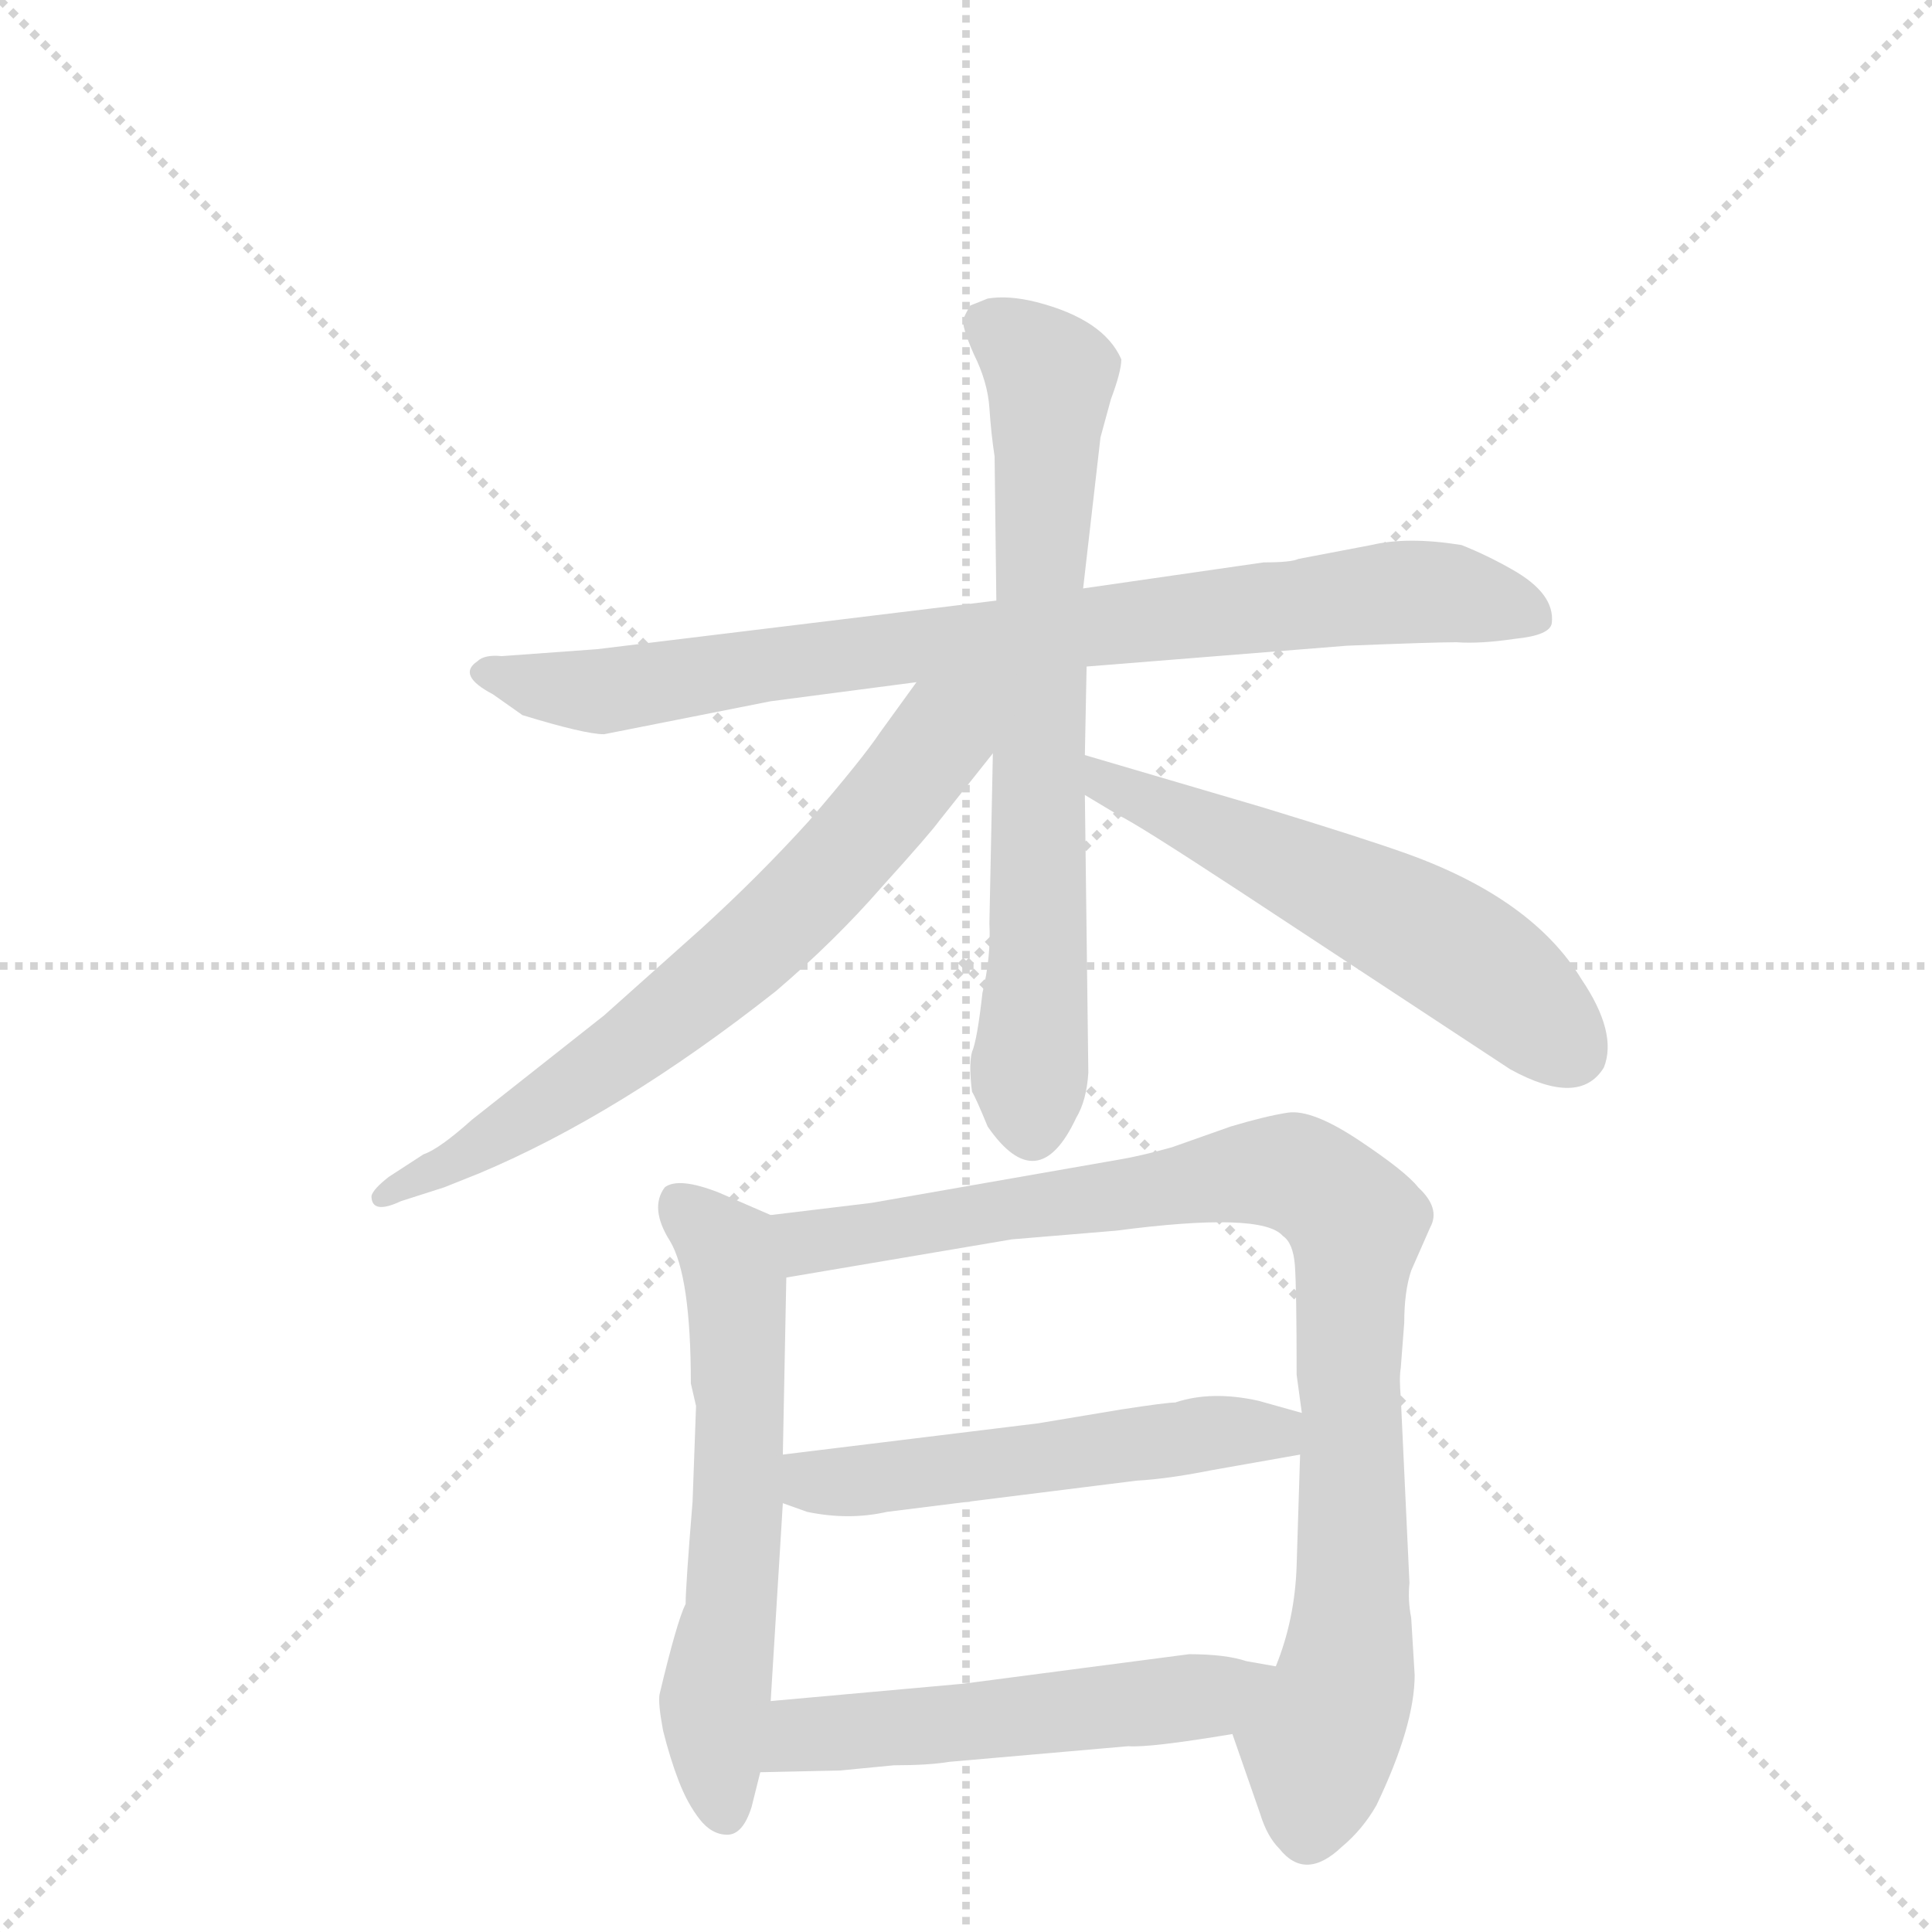 <svg version="1.1" viewBox="0 0 1024 1024" xmlns="http://www.w3.org/2000/svg">
  <g stroke="lightgray" stroke-dasharray="1,1" stroke-width="1" transform="scale(4, 4)">
    <line x1="0" y1="0" x2="256" y2="256"></line>
    <line x1="256" y1="0" x2="0" y2="256"></line>
    <line x1="128" y1="0" x2="128" y2="256"></line>
    <line x1="0" y1="128" x2="256" y2="128"></line>
  </g>
  <g transform="scale(0.92, -0.92) translate(60, -900)">
    <style type="text/css">
      
        @keyframes keyframes0 {
          from {
            stroke: blue;
            stroke-dashoffset: 864;
            stroke-width: 128;
          }
          74% {
            animation-timing-function: step-end;
            stroke: blue;
            stroke-dashoffset: 0;
            stroke-width: 128;
          }
          to {
            stroke: black;
            stroke-width: 1024;
          }
        }
        #make-me-a-hanzi-animation-0 {
          animation: keyframes0 0.953s both;
          animation-delay: 0s;
          animation-timing-function: linear;
        }
      
        @keyframes keyframes1 {
          from {
            stroke: blue;
            stroke-dashoffset: 739;
            stroke-width: 128;
          }
          71% {
            animation-timing-function: step-end;
            stroke: blue;
            stroke-dashoffset: 0;
            stroke-width: 128;
          }
          to {
            stroke: black;
            stroke-width: 1024;
          }
        }
        #make-me-a-hanzi-animation-1 {
          animation: keyframes1 0.851s both;
          animation-delay: 0.953s;
          animation-timing-function: linear;
        }
      
        @keyframes keyframes2 {
          from {
            stroke: blue;
            stroke-dashoffset: 710;
            stroke-width: 128;
          }
          70% {
            animation-timing-function: step-end;
            stroke: blue;
            stroke-dashoffset: 0;
            stroke-width: 128;
          }
          to {
            stroke: black;
            stroke-width: 1024;
          }
        }
        #make-me-a-hanzi-animation-2 {
          animation: keyframes2 0.828s both;
          animation-delay: 1.805s;
          animation-timing-function: linear;
        }
      
        @keyframes keyframes3 {
          from {
            stroke: blue;
            stroke-dashoffset: 581;
            stroke-width: 128;
          }
          65% {
            animation-timing-function: step-end;
            stroke: blue;
            stroke-dashoffset: 0;
            stroke-width: 128;
          }
          to {
            stroke: black;
            stroke-width: 1024;
          }
        }
        #make-me-a-hanzi-animation-3 {
          animation: keyframes3 0.723s both;
          animation-delay: 2.632s;
          animation-timing-function: linear;
        }
      
        @keyframes keyframes4 {
          from {
            stroke: blue;
            stroke-dashoffset: 621;
            stroke-width: 128;
          }
          67% {
            animation-timing-function: step-end;
            stroke: blue;
            stroke-dashoffset: 0;
            stroke-width: 128;
          }
          to {
            stroke: black;
            stroke-width: 1024;
          }
        }
        #make-me-a-hanzi-animation-4 {
          animation: keyframes4 0.755s both;
          animation-delay: 3.355s;
          animation-timing-function: linear;
        }
      
        @keyframes keyframes5 {
          from {
            stroke: blue;
            stroke-dashoffset: 956;
            stroke-width: 128;
          }
          76% {
            animation-timing-function: step-end;
            stroke: blue;
            stroke-dashoffset: 0;
            stroke-width: 128;
          }
          to {
            stroke: black;
            stroke-width: 1024;
          }
        }
        #make-me-a-hanzi-animation-5 {
          animation: keyframes5 1.028s both;
          animation-delay: 4.111s;
          animation-timing-function: linear;
        }
      
        @keyframes keyframes6 {
          from {
            stroke: blue;
            stroke-dashoffset: 546;
            stroke-width: 128;
          }
          64% {
            animation-timing-function: step-end;
            stroke: blue;
            stroke-dashoffset: 0;
            stroke-width: 128;
          }
          to {
            stroke: black;
            stroke-width: 1024;
          }
        }
        #make-me-a-hanzi-animation-6 {
          animation: keyframes6 0.694s both;
          animation-delay: 5.139s;
          animation-timing-function: linear;
        }
      
        @keyframes keyframes7 {
          from {
            stroke: blue;
            stroke-dashoffset: 548;
            stroke-width: 128;
          }
          64% {
            animation-timing-function: step-end;
            stroke: blue;
            stroke-dashoffset: 0;
            stroke-width: 128;
          }
          to {
            stroke: black;
            stroke-width: 1024;
          }
        }
        #make-me-a-hanzi-animation-7 {
          animation: keyframes7 0.696s both;
          animation-delay: 5.833s;
          animation-timing-function: linear;
        }
      
    </style>
    
      <path d="M 566 516 L 716 528 Q 766 530 779 530 Q 793 529 813 532 Q 833 534 834 541 Q 836 558 811 572 Q 797 580 782 586 Q 751 591 730 586 L 688 578 Q 684 576 668 576 L 564 561 L 514 554 L 284 526 L 229 522 Q 219 523 215 519 Q 203 511 224 500 L 241 488 Q 277 477 288 477 L 384 496 L 468 507 L 566 516 Z" fill="lightgray"></path>
    
      <path d="M 509 251 Q 538 209 560 256 Q 566 266 567 282 L 565 442 L 565 465 L 566 516 L 564 561 L 574 648 L 580 670 Q 586 686 586 693 Q 576 716 537 726 Q 521 730 509 728 L 499 724 Q 496 719 495 716 Q 494 712 501 696 Q 509 680 510 665 Q 511 650 513 637 L 514 554 L 512 466 L 510 368 Q 511 349 506 328 Q 503 301 500 294 Q 498 287 500 271 Q 502 268 509 251 Z" fill="lightgray"></path>
    
      <path d="M 468 507 L 447 478 Q 437 463 406 427 Q 377 395 344 365 L 288 315 L 212 255 Q 193 238 184 235 L 164 222 Q 155 215 154 211 Q 154 200 171 208 L 196 216 L 216 224 Q 297 258 387 329 Q 421 358 448 389 Q 476 420 481 427 L 512 466 C 551 515 505 558 468 507 Z" fill="lightgray"></path>
    
      <path d="M 565 442 L 585 430 Q 594 426 655 386 L 810 284 Q 850 262 864 285 Q 872 305 851 336 Q 823 382 751 408 Q 726 417 667 435 L 565 465 C 536 473 539 457 565 442 Z" fill="lightgray"></path>
    
      <path d="M 384 200 L 354 213 Q 331 222 323 216 Q 314 204 326 185 Q 338 165 338 103 L 341 90 L 339 35 Q 335 -14 335 -24 Q 330 -34 320 -76 Q 319 -81 322 -97 Q 326 -113 331 -126 Q 336 -139 343 -148 Q 350 -157 359 -157 Q 368 -157 373 -141 L 378 -121 L 384 -80 L 391 34 L 391 62 L 393 164 C 394 194 394 196 384 200 Z" fill="lightgray"></path>
    
      <path d="M 755 -65 L 753 -32 Q 751 -22 752 -12 L 747 95 Q 746 106 747 112 L 749 138 Q 749 156 753 168 L 764 193 Q 770 204 757 216 Q 750 225 723 243 Q 696 261 682 259 Q 669 257 649 251 L 615 239 Q 597 234 585 232 L 442 207 L 384 200 C 354 196 363 159 393 164 L 523 186 L 583 191 Q 667 202 679 188 Q 685 184 686 171 Q 687 157 687 108 L 690 86 L 689 62 L 687 -2 Q 686 -33 675 -60 C 666 -89 644 -81 650 -99 L 666 -145 Q 670 -158 677 -165 Q 692 -184 713 -164 Q 725 -154 733 -140 Q 755 -94 755 -65 Z" fill="lightgray"></path>
    
      <path d="M 451 29 L 595 47 Q 613 48 638 53 L 689 62 C 719 67 719 78 690 86 L 665 93 Q 638 99 617 92 Q 612 92 586 88 L 538 80 L 391 62 C 361 58 363 44 391 34 L 405 29 Q 429 24 451 29 Z" fill="lightgray"></path>
    
      <path d="M 378 -121 L 424 -120 L 455 -117 Q 475 -117 487 -115 L 590 -106 Q 602 -107 650 -99 C 680 -94 705 -65 675 -60 L 658 -57 Q 646 -53 625 -53 L 495 -70 L 384 -80 C 354 -83 348 -122 378 -121 Z" fill="lightgray"></path>
    
    
      <clipPath id="make-me-a-hanzi-clip-0">
        <path d="M 566 516 L 716 528 Q 766 530 779 530 Q 793 529 813 532 Q 833 534 834 541 Q 836 558 811 572 Q 797 580 782 586 Q 751 591 730 586 L 688 578 Q 684 576 668 576 L 564 561 L 514 554 L 284 526 L 229 522 Q 219 523 215 519 Q 203 511 224 500 L 241 488 Q 277 477 288 477 L 384 496 L 468 507 L 566 516 Z"></path>
      </clipPath>
      <path clip-path="url(#make-me-a-hanzi-clip-0)" d="M 222 511 L 287 502 L 463 528 L 740 558 L 771 559 L 824 545" fill="none" id="make-me-a-hanzi-animation-0" stroke-dasharray="736 1472" stroke-linecap="round"></path>
    
      <clipPath id="make-me-a-hanzi-clip-1">
        <path d="M 509 251 Q 538 209 560 256 Q 566 266 567 282 L 565 442 L 565 465 L 566 516 L 564 561 L 574 648 L 580 670 Q 586 686 586 693 Q 576 716 537 726 Q 521 730 509 728 L 499 724 Q 496 719 495 716 Q 494 712 501 696 Q 509 680 510 665 Q 511 650 513 637 L 514 554 L 512 466 L 510 368 Q 511 349 506 328 Q 503 301 500 294 Q 498 287 500 271 Q 502 268 509 251 Z"></path>
      </clipPath>
      <path clip-path="url(#make-me-a-hanzi-clip-1)" d="M 508 714 L 545 684 L 538 561 L 535 249" fill="none" id="make-me-a-hanzi-animation-1" stroke-dasharray="611 1222" stroke-linecap="round"></path>
    
      <clipPath id="make-me-a-hanzi-clip-2">
        <path d="M 468 507 L 447 478 Q 437 463 406 427 Q 377 395 344 365 L 288 315 L 212 255 Q 193 238 184 235 L 164 222 Q 155 215 154 211 Q 154 200 171 208 L 196 216 L 216 224 Q 297 258 387 329 Q 421 358 448 389 Q 476 420 481 427 L 512 466 C 551 515 505 558 468 507 Z"></path>
      </clipPath>
      <path clip-path="url(#make-me-a-hanzi-clip-2)" d="M 506 504 L 444 427 L 364 345 L 262 269 L 163 213" fill="none" id="make-me-a-hanzi-animation-2" stroke-dasharray="582 1164" stroke-linecap="round"></path>
    
      <clipPath id="make-me-a-hanzi-clip-3">
        <path d="M 565 442 L 585 430 Q 594 426 655 386 L 810 284 Q 850 262 864 285 Q 872 305 851 336 Q 823 382 751 408 Q 726 417 667 435 L 565 465 C 536 473 539 457 565 442 Z"></path>
      </clipPath>
      <path clip-path="url(#make-me-a-hanzi-clip-3)" d="M 571 459 L 577 448 L 760 363 L 803 335 L 846 294" fill="none" id="make-me-a-hanzi-animation-3" stroke-dasharray="453 906" stroke-linecap="round"></path>
    
      <clipPath id="make-me-a-hanzi-clip-4">
        <path d="M 384 200 L 354 213 Q 331 222 323 216 Q 314 204 326 185 Q 338 165 338 103 L 341 90 L 339 35 Q 335 -14 335 -24 Q 330 -34 320 -76 Q 319 -81 322 -97 Q 326 -113 331 -126 Q 336 -139 343 -148 Q 350 -157 359 -157 Q 368 -157 373 -141 L 378 -121 L 384 -80 L 391 34 L 391 62 L 393 164 C 394 194 394 196 384 200 Z"></path>
      </clipPath>
      <path clip-path="url(#make-me-a-hanzi-clip-4)" d="M 331 206 L 359 179 L 364 157 L 365 28 L 351 -86 L 358 -145" fill="none" id="make-me-a-hanzi-animation-4" stroke-dasharray="493 986" stroke-linecap="round"></path>
    
      <clipPath id="make-me-a-hanzi-clip-5">
        <path d="M 755 -65 L 753 -32 Q 751 -22 752 -12 L 747 95 Q 746 106 747 112 L 749 138 Q 749 156 753 168 L 764 193 Q 770 204 757 216 Q 750 225 723 243 Q 696 261 682 259 Q 669 257 649 251 L 615 239 Q 597 234 585 232 L 442 207 L 384 200 C 354 196 363 159 393 164 L 523 186 L 583 191 Q 667 202 679 188 Q 685 184 686 171 Q 687 157 687 108 L 690 86 L 689 62 L 687 -2 Q 686 -33 675 -60 C 666 -89 644 -81 650 -99 L 666 -145 Q 670 -158 677 -165 Q 692 -184 713 -164 Q 725 -154 733 -140 Q 755 -94 755 -65 Z"></path>
      </clipPath>
      <path clip-path="url(#make-me-a-hanzi-clip-5)" d="M 392 196 L 412 185 L 675 225 L 687 224 L 711 207 L 721 195 L 716 119 L 720 -6 L 715 -68 L 700 -104 L 693 -155" fill="none" id="make-me-a-hanzi-animation-5" stroke-dasharray="828 1656" stroke-linecap="round"></path>
    
      <clipPath id="make-me-a-hanzi-clip-6">
        <path d="M 451 29 L 595 47 Q 613 48 638 53 L 689 62 C 719 67 719 78 690 86 L 665 93 Q 638 99 617 92 Q 612 92 586 88 L 538 80 L 391 62 C 361 58 363 44 391 34 L 405 29 Q 429 24 451 29 Z"></path>
      </clipPath>
      <path clip-path="url(#make-me-a-hanzi-clip-6)" d="M 399 55 L 409 46 L 428 46 L 645 75 L 674 75 L 681 68" fill="none" id="make-me-a-hanzi-animation-6" stroke-dasharray="418 836" stroke-linecap="round"></path>
    
      <clipPath id="make-me-a-hanzi-clip-7">
        <path d="M 378 -121 L 424 -120 L 455 -117 Q 475 -117 487 -115 L 590 -106 Q 602 -107 650 -99 C 680 -94 705 -65 675 -60 L 658 -57 Q 646 -53 625 -53 L 495 -70 L 384 -80 C 354 -83 348 -122 378 -121 Z"></path>
      </clipPath>
      <path clip-path="url(#make-me-a-hanzi-clip-7)" d="M 386 -115 L 410 -98 L 635 -78 L 670 -66" fill="none" id="make-me-a-hanzi-animation-7" stroke-dasharray="420 840" stroke-linecap="round"></path>
    
  </g>
</svg>
